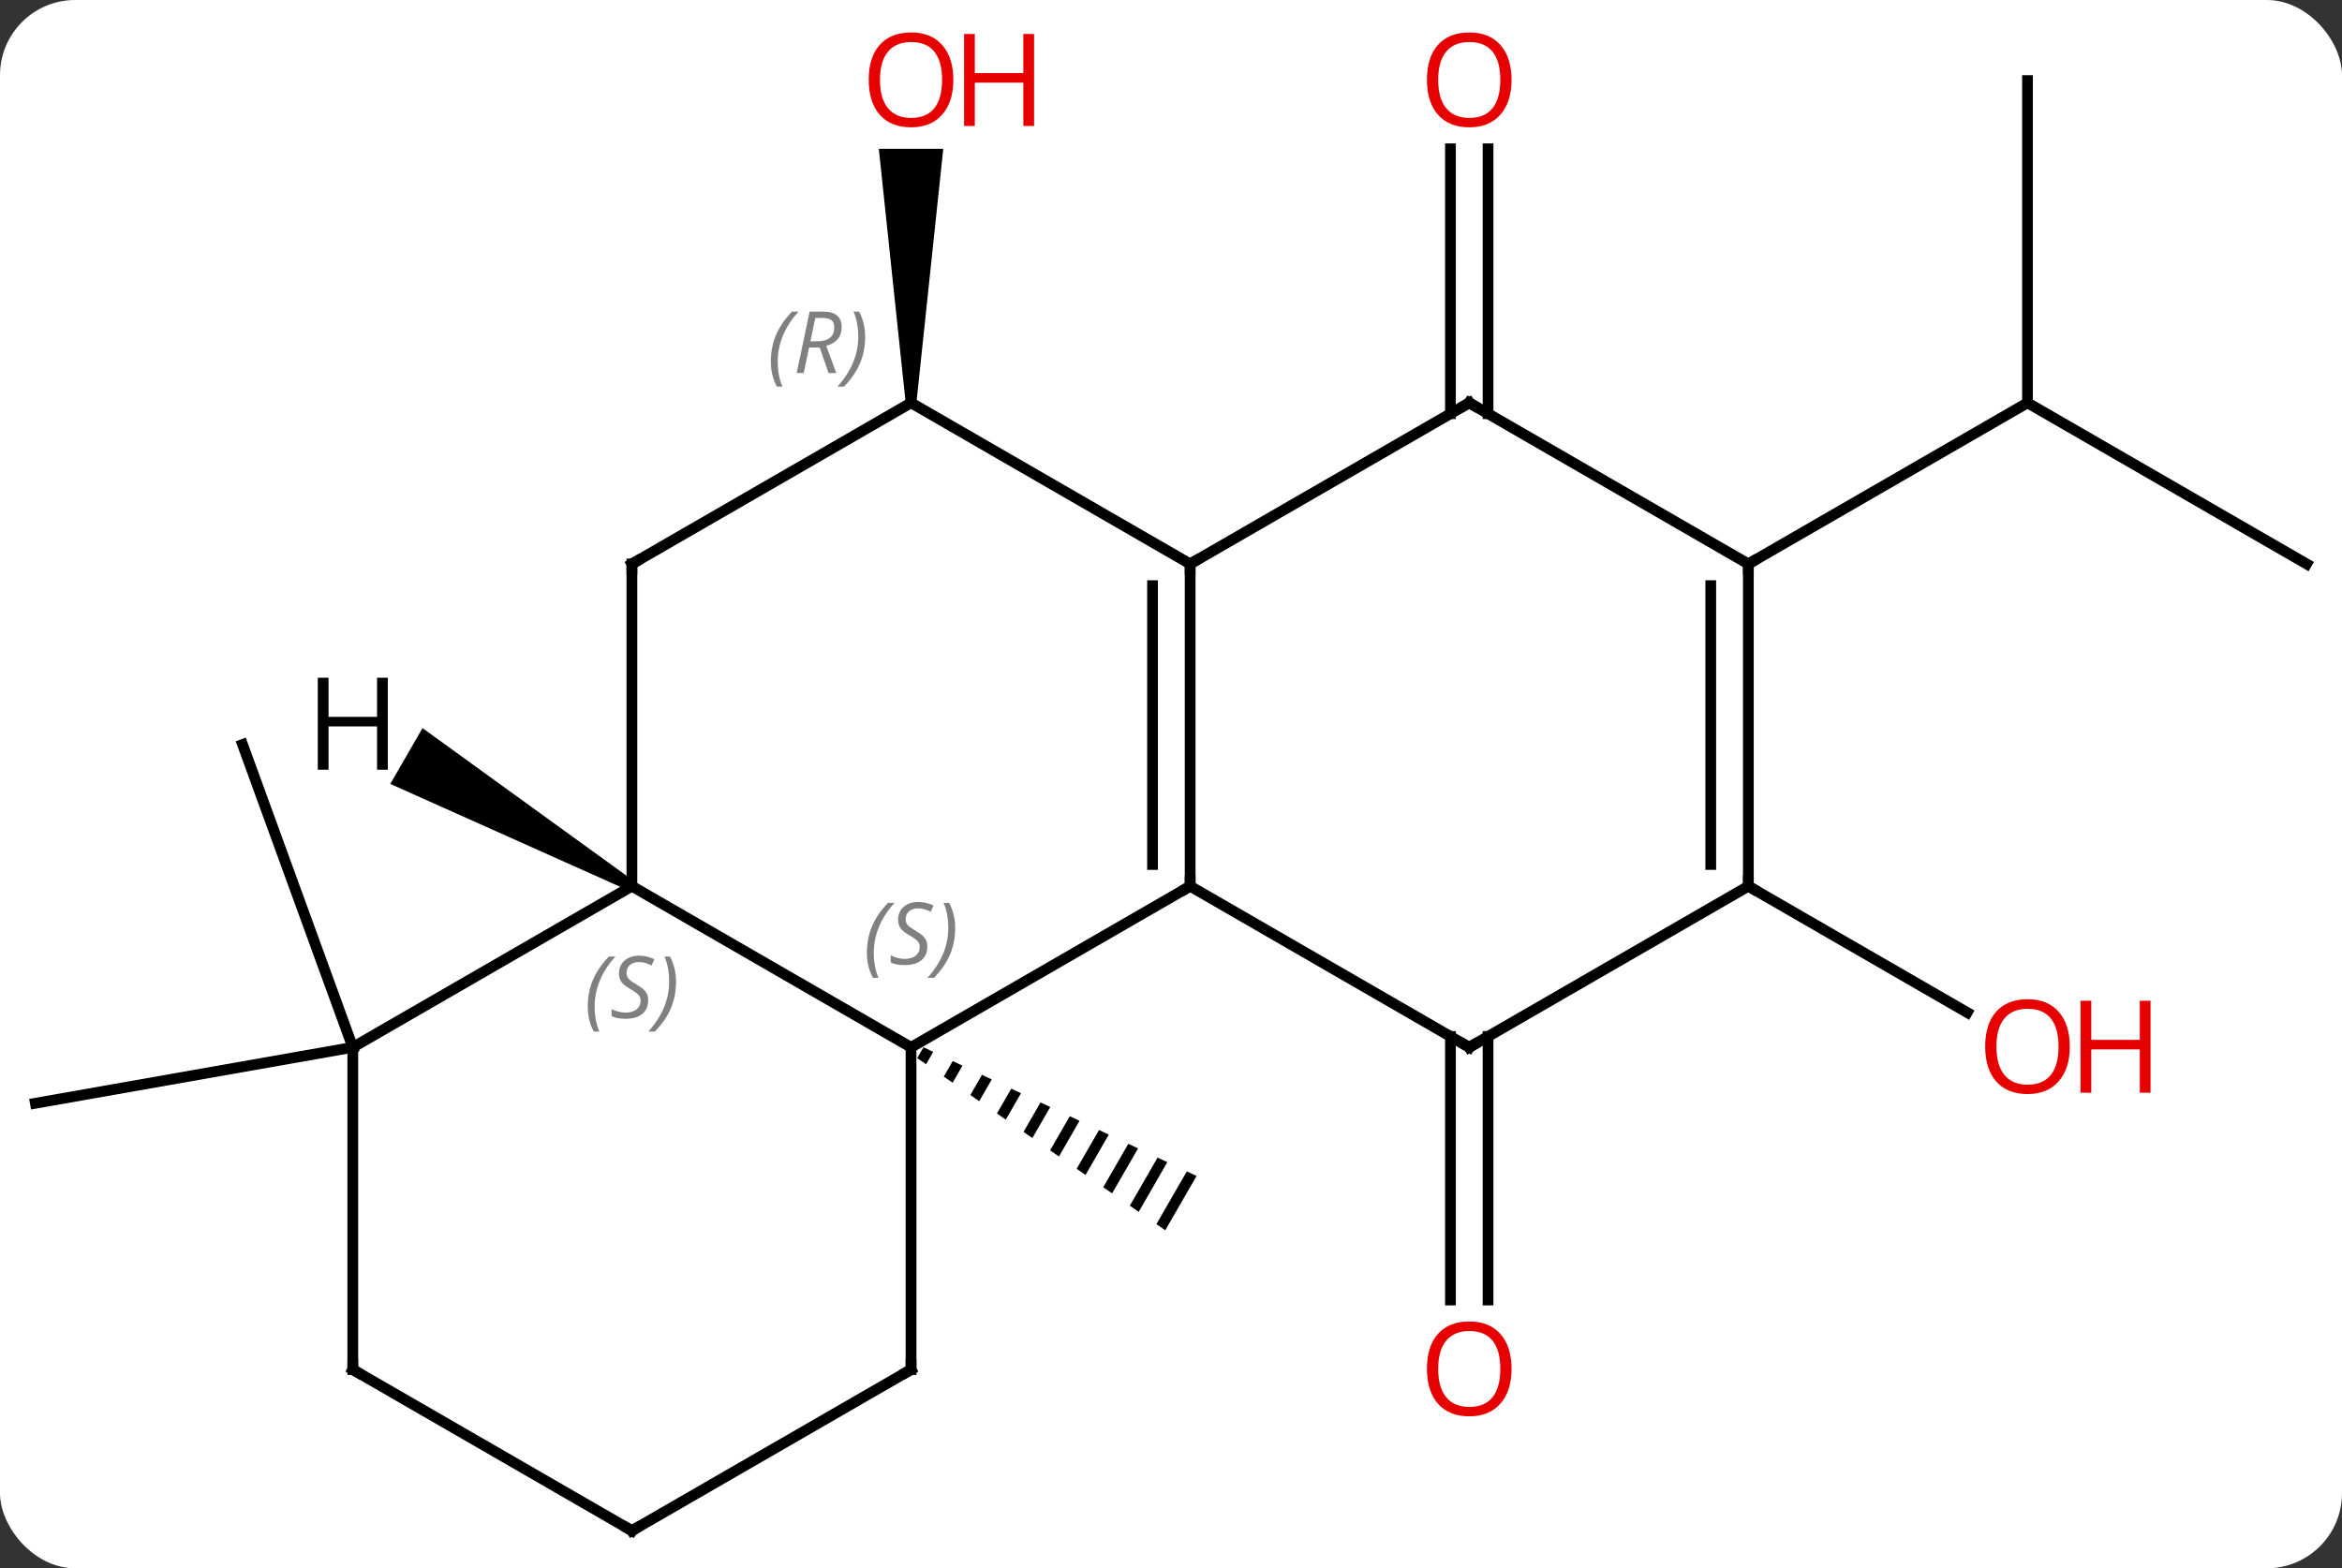 <svg width="218" viewBox="0 0 218 146" style="fill-opacity:1; color-rendering:auto; color-interpolation:auto; text-rendering:auto; stroke:black; stroke-linecap:square; stroke-miterlimit:10; shape-rendering:auto; stroke-opacity:1; fill:black; stroke-dasharray:none; font-weight:normal; stroke-width:1; font-family:'Open Sans'; font-style:normal; stroke-linejoin:miter; font-size:12; stroke-dashoffset:0; image-rendering:auto;" height="146" class="cas-substance-image" xmlns:xlink="http://www.w3.org/1999/xlink" xmlns="http://www.w3.org/2000/svg"><rect x="0" y="0" width="218" height="146" fill="#333333" stroke="none"/><svg class="cas-substance-single-component"><rect y="0" x="0" width="218" stroke="none" ry="7" rx="7" height="146" fill="white" class="cas-substance-group"/><svg y="0" x="0" width="218" viewBox="0 0 218 146" style="fill:black;" height="146" class="cas-substance-single-component-image"><svg><g><g transform="translate(109,75)" style="text-rendering:geometricPrecision; color-rendering:optimizeQuality; color-interpolation:linearRGB; stroke-linecap:butt; image-rendering:optimizeQuality;"><path style="stroke:none;" d="M-23.041 22.495 L-23.623 23.505 L-23.623 23.505 L-22.799 24.078 L-22.799 24.078 L-22.133 22.923 L-22.133 22.923 L-23.041 22.495 ZM-20.317 23.779 L-21.149 25.223 L-21.149 25.223 L-20.325 25.795 L-19.409 24.206 L-20.317 23.779 ZM-17.593 25.062 L-18.676 26.94 L-18.676 26.94 L-17.851 27.512 L-17.851 27.512 L-16.685 25.49 L-16.685 25.49 L-17.593 25.062 ZM-14.869 26.346 L-16.202 28.657 L-16.202 28.657 L-15.377 29.229 L-15.377 29.229 L-13.961 26.774 L-13.961 26.774 L-14.869 26.346 ZM-12.146 27.63 L-13.728 30.374 L-13.728 30.374 L-12.903 30.946 L-12.903 30.946 L-11.238 28.058 L-11.238 28.058 L-12.146 27.63 ZM-9.422 28.914 L-11.254 32.091 L-11.254 32.091 L-10.429 32.663 L-10.429 32.663 L-8.514 29.342 L-8.514 29.342 L-9.422 28.914 ZM-6.698 30.198 L-8.78 33.808 L-8.78 33.808 L-7.955 34.381 L-7.955 34.381 L-5.79 30.626 L-5.79 30.626 L-6.698 30.198 ZM-3.974 31.482 L-6.306 35.525 L-6.306 35.525 L-5.481 36.098 L-5.481 36.098 L-3.066 31.91 L-3.066 31.91 L-3.974 31.482 ZM-1.25 32.766 L-3.832 37.242 L-3.832 37.242 L-3.007 37.815 L-3.007 37.815 L-0.343 33.194 L-0.343 33.194 L-1.25 32.766 ZM1.473 34.049 L-1.358 38.96 L-1.358 38.96 L-0.534 39.532 L-0.534 39.532 L2.381 34.477 L2.381 34.477 L1.473 34.049 Z"/><line y2="21.49" y1="46.023" x2="29.512" x1="29.512" style="fill:none;"/><line y2="21.49" y1="46.023" x2="26.012" x1="26.012" style="fill:none;"/><line y2="22.5" y1="-5.691" x2="-76.161" x1="-86.421" style="fill:none;"/><line y2="22.5" y1="27.708" x2="-76.161" x1="-105.705" style="fill:none;"/><line y2="-36.49" y1="-61.148" x2="26.012" x1="26.012" style="fill:none;"/><line y2="-36.49" y1="-61.148" x2="29.512" x1="29.512" style="fill:none;"/><path style="stroke:none;" d="M-23.698 -37.5 L-24.698 -37.5 L-27.198 -61.148 L-21.198 -61.148 Z"/><line y2="7.5" y1="19.259" x2="53.742" x1="74.111" style="fill:none;"/><line y2="-67.5" y1="-37.5" x2="79.725" x1="79.725" style="fill:none;"/><line y2="-22.5" y1="-37.5" x2="105.705" x1="79.725" style="fill:none;"/><line y2="-22.5" y1="-37.5" x2="53.742" x1="79.725" style="fill:none;"/><line y2="7.5" y1="22.5" x2="1.782" x1="-24.198" style="fill:none;"/><line y2="7.5" y1="22.5" x2="-50.181" x1="-24.198" style="fill:none;"/><line y2="52.5" y1="22.5" x2="-24.198" x1="-24.198" style="fill:none;"/><line y2="-22.5" y1="7.5" x2="1.782" x1="1.782" style="fill:none;"/><line y2="-20.479" y1="5.479" x2="-1.718" x1="-1.718" style="fill:none;"/><line y2="22.5" y1="7.5" x2="27.762" x1="1.782" style="fill:none;"/><line y2="-22.5" y1="7.5" x2="-50.181" x1="-50.181" style="fill:none;"/><line y2="22.5" y1="7.5" x2="-76.161" x1="-50.181" style="fill:none;"/><line y2="67.5" y1="52.5" x2="-50.181" x1="-24.198" style="fill:none;"/><line y2="-37.5" y1="-22.5" x2="27.762" x1="1.782" style="fill:none;"/><line y2="-37.5" y1="-22.5" x2="-24.198" x1="1.782" style="fill:none;"/><line y2="7.5" y1="22.5" x2="53.742" x1="27.762" style="fill:none;"/><line y2="-37.5" y1="-22.5" x2="-24.198" x1="-50.181" style="fill:none;"/><line y2="52.5" y1="22.5" x2="-76.161" x1="-76.161" style="fill:none;"/><line y2="52.5" y1="67.5" x2="-76.161" x1="-50.181" style="fill:none;"/><line y2="-22.5" y1="-37.5" x2="53.742" x1="27.762" style="fill:none;"/><line y2="-22.5" y1="7.5" x2="53.742" x1="53.742" style="fill:none;"/><line y2="-20.479" y1="5.479" x2="50.242" x1="50.242" style="fill:none;"/><path style="stroke:none;" d="M-49.931 7.067 L-50.431 7.933 L-72.671 -2.021 L-69.671 -7.217 Z"/></g><g transform="translate(109,75)" style="fill:rgb(230,0,0); text-rendering:geometricPrecision; color-rendering:optimizeQuality; image-rendering:optimizeQuality; font-family:'Open Sans'; stroke:rgb(230,0,0); color-interpolation:linearRGB;"><path style="stroke:none;" d="M31.7 52.43 Q31.7 54.492 30.66 55.672 Q29.621 56.852 27.778 56.852 Q25.887 56.852 24.856 55.688 Q23.825 54.523 23.825 52.414 Q23.825 50.32 24.856 49.172 Q25.887 48.023 27.778 48.023 Q29.637 48.023 30.668 49.195 Q31.7 50.367 31.7 52.43 ZM24.871 52.43 Q24.871 54.164 25.614 55.07 Q26.356 55.977 27.778 55.977 Q29.2 55.977 29.926 55.078 Q30.653 54.18 30.653 52.43 Q30.653 50.695 29.926 49.805 Q29.2 48.914 27.778 48.914 Q26.356 48.914 25.614 49.812 Q24.871 50.711 24.871 52.43 Z"/><path style="stroke:none;" d="M31.7 -67.57 Q31.7 -65.508 30.66 -64.328 Q29.621 -63.148 27.778 -63.148 Q25.887 -63.148 24.856 -64.312 Q23.825 -65.477 23.825 -67.586 Q23.825 -69.68 24.856 -70.828 Q25.887 -71.977 27.778 -71.977 Q29.637 -71.977 30.668 -70.805 Q31.7 -69.633 31.7 -67.57 ZM24.871 -67.57 Q24.871 -65.836 25.614 -64.93 Q26.356 -64.023 27.778 -64.023 Q29.2 -64.023 29.926 -64.922 Q30.653 -65.82 30.653 -67.57 Q30.653 -69.305 29.926 -70.195 Q29.2 -71.086 27.778 -71.086 Q26.356 -71.086 25.614 -70.188 Q24.871 -69.289 24.871 -67.57 Z"/><path style="stroke:none;" d="M-20.261 -67.57 Q-20.261 -65.508 -21.3 -64.328 Q-22.339 -63.148 -24.182 -63.148 Q-26.073 -63.148 -27.104 -64.312 Q-28.136 -65.477 -28.136 -67.586 Q-28.136 -69.68 -27.104 -70.828 Q-26.073 -71.977 -24.182 -71.977 Q-22.323 -71.977 -21.292 -70.805 Q-20.261 -69.633 -20.261 -67.57 ZM-27.089 -67.57 Q-27.089 -65.836 -26.346 -64.93 Q-25.604 -64.023 -24.182 -64.023 Q-22.761 -64.023 -22.034 -64.922 Q-21.307 -65.82 -21.307 -67.57 Q-21.307 -69.305 -22.034 -70.195 Q-22.761 -71.086 -24.182 -71.086 Q-25.604 -71.086 -26.346 -70.188 Q-27.089 -69.289 -27.089 -67.57 Z"/><path style="stroke:none;" d="M-12.745 -63.273 L-13.745 -63.273 L-13.745 -67.305 L-18.261 -67.305 L-18.261 -63.273 L-19.261 -63.273 L-19.261 -71.836 L-18.261 -71.836 L-18.261 -68.195 L-13.745 -68.195 L-13.745 -71.836 L-12.745 -71.836 L-12.745 -63.273 Z"/><path style="stroke:none;" d="M83.662 22.43 Q83.662 24.492 82.623 25.672 Q81.584 26.852 79.741 26.852 Q77.85 26.852 76.819 25.688 Q75.787 24.523 75.787 22.414 Q75.787 20.32 76.819 19.172 Q77.85 18.023 79.741 18.023 Q81.6 18.023 82.631 19.195 Q83.662 20.367 83.662 22.43 ZM76.834 22.43 Q76.834 24.164 77.577 25.07 Q78.319 25.977 79.741 25.977 Q81.162 25.977 81.889 25.078 Q82.616 24.18 82.616 22.43 Q82.616 20.695 81.889 19.805 Q81.162 18.914 79.741 18.914 Q78.319 18.914 77.577 19.812 Q76.834 20.711 76.834 22.43 Z"/><path style="stroke:none;" d="M91.178 26.727 L90.178 26.727 L90.178 22.695 L85.662 22.695 L85.662 26.727 L84.662 26.727 L84.662 18.164 L85.662 18.164 L85.662 21.805 L90.178 21.805 L90.178 18.164 L91.178 18.164 L91.178 26.727 Z"/></g><g transform="translate(109,75)" style="font-size:8.4px; fill:gray; text-rendering:geometricPrecision; image-rendering:optimizeQuality; color-rendering:optimizeQuality; font-family:'Open Sans'; font-style:italic; stroke:gray; color-interpolation:linearRGB;"><path style="stroke:none;" d="M-28.307 13.703 Q-28.307 12.375 -27.838 11.25 Q-27.369 10.125 -26.338 9.047 L-25.729 9.047 Q-26.697 10.109 -27.182 11.281 Q-27.666 12.453 -27.666 13.688 Q-27.666 15.016 -27.229 16.031 L-27.744 16.031 Q-28.307 15 -28.307 13.703 ZM-22.684 13.109 Q-22.684 13.938 -23.231 14.391 Q-23.778 14.844 -24.778 14.844 Q-25.184 14.844 -25.497 14.789 Q-25.809 14.734 -26.09 14.594 L-26.09 13.938 Q-25.465 14.266 -24.762 14.266 Q-24.137 14.266 -23.762 13.969 Q-23.387 13.672 -23.387 13.156 Q-23.387 12.844 -23.59 12.617 Q-23.794 12.391 -24.356 12.062 Q-24.95 11.734 -25.176 11.406 Q-25.403 11.078 -25.403 10.625 Q-25.403 9.891 -24.887 9.43 Q-24.372 8.969 -23.528 8.969 Q-23.153 8.969 -22.817 9.047 Q-22.481 9.125 -22.106 9.297 L-22.372 9.891 Q-22.622 9.734 -22.942 9.648 Q-23.262 9.562 -23.528 9.562 Q-24.059 9.562 -24.38 9.836 Q-24.7 10.109 -24.7 10.578 Q-24.7 10.781 -24.63 10.93 Q-24.559 11.078 -24.419 11.211 Q-24.278 11.344 -23.856 11.594 Q-23.294 11.938 -23.09 12.133 Q-22.887 12.328 -22.786 12.562 Q-22.684 12.797 -22.684 13.109 ZM-20.09 11.391 Q-20.09 12.719 -20.566 13.852 Q-21.043 14.984 -22.058 16.031 L-22.668 16.031 Q-20.73 13.875 -20.73 11.391 Q-20.73 10.062 -21.168 9.047 L-20.652 9.047 Q-20.09 10.109 -20.09 11.391 Z"/></g><g transform="translate(109,75)" style="stroke-linecap:butt; font-size:8.4px; text-rendering:geometricPrecision; image-rendering:optimizeQuality; color-rendering:optimizeQuality; font-family:'Open Sans'; font-style:italic; color-interpolation:linearRGB; stroke-miterlimit:5;"><path style="fill:none;" d="M1.782 7 L1.782 7.5 L1.349 7.75"/><path style="fill:gray; stroke:none;" d="M-54.289 18.703 Q-54.289 17.375 -53.821 16.25 Q-53.352 15.125 -52.321 14.047 L-51.711 14.047 Q-52.68 15.109 -53.164 16.281 Q-53.649 17.453 -53.649 18.688 Q-53.649 20.016 -53.211 21.031 L-53.727 21.031 Q-54.289 20 -54.289 18.703 ZM-48.667 18.109 Q-48.667 18.938 -49.214 19.391 Q-49.761 19.844 -50.761 19.844 Q-51.167 19.844 -51.479 19.789 Q-51.792 19.734 -52.073 19.594 L-52.073 18.938 Q-51.448 19.266 -50.745 19.266 Q-50.12 19.266 -49.745 18.969 Q-49.37 18.672 -49.37 18.156 Q-49.37 17.844 -49.573 17.617 Q-49.776 17.391 -50.339 17.062 Q-50.932 16.734 -51.159 16.406 Q-51.386 16.078 -51.386 15.625 Q-51.386 14.891 -50.87 14.43 Q-50.354 13.969 -49.511 13.969 Q-49.136 13.969 -48.8 14.047 Q-48.464 14.125 -48.089 14.297 L-48.354 14.891 Q-48.604 14.734 -48.925 14.648 Q-49.245 14.562 -49.511 14.562 Q-50.042 14.562 -50.362 14.836 Q-50.682 15.109 -50.682 15.578 Q-50.682 15.781 -50.612 15.93 Q-50.542 16.078 -50.401 16.211 Q-50.261 16.344 -49.839 16.594 Q-49.276 16.938 -49.073 17.133 Q-48.87 17.328 -48.768 17.562 Q-48.667 17.797 -48.667 18.109 ZM-46.072 16.391 Q-46.072 17.719 -46.549 18.852 Q-47.025 19.984 -48.041 21.031 L-48.65 21.031 Q-46.713 18.875 -46.713 16.391 Q-46.713 15.062 -47.15 14.047 L-46.635 14.047 Q-46.072 15.109 -46.072 16.391 Z"/><path style="fill:none;" d="M-24.198 52 L-24.198 52.5 L-24.631 52.75"/><path style="fill:none;" d="M1.782 -22 L1.782 -22.5 L2.215 -22.75"/><path style="fill:none;" d="M27.329 22.25 L27.762 22.5 L28.195 22.25"/><path style="fill:none;" d="M-50.181 -22 L-50.181 -22.5 L-49.748 -22.75"/><path style="fill:none;" d="M-49.748 67.25 L-50.181 67.5 L-50.614 67.25"/><path style="fill:none;" d="M27.329 -37.25 L27.762 -37.5 L28.195 -37.25"/><path style="fill:gray; stroke:none;" d="M-37.247 -41.336 Q-37.247 -42.664 -36.778 -43.789 Q-36.309 -44.914 -35.278 -45.992 L-34.669 -45.992 Q-35.638 -44.93 -36.122 -43.758 Q-36.606 -42.586 -36.606 -41.352 Q-36.606 -40.023 -36.169 -39.008 L-36.684 -39.008 Q-37.247 -40.039 -37.247 -41.336 ZM-33.687 -42.648 L-34.187 -40.273 L-34.843 -40.273 L-33.64 -45.992 L-32.39 -45.992 Q-30.656 -45.992 -30.656 -44.555 Q-30.656 -43.195 -32.093 -42.805 L-31.156 -40.273 L-31.874 -40.273 L-32.703 -42.648 L-33.687 -42.648 ZM-33.109 -45.398 Q-33.499 -43.477 -33.562 -43.227 L-32.906 -43.227 Q-32.156 -43.227 -31.749 -43.555 Q-31.343 -43.883 -31.343 -44.508 Q-31.343 -44.977 -31.601 -45.187 Q-31.859 -45.398 -32.453 -45.398 L-33.109 -45.398 ZM-28.47 -43.648 Q-28.47 -42.32 -28.946 -41.187 Q-29.423 -40.055 -30.438 -39.008 L-31.048 -39.008 Q-29.11 -41.164 -29.11 -43.648 Q-29.11 -44.977 -29.548 -45.992 L-29.032 -45.992 Q-28.47 -44.93 -28.47 -43.648 Z"/><path style="fill:none;" d="M53.742 7 L53.742 7.5 L54.175 7.75"/><path style="fill:none;" d="M-76.161 52 L-76.161 52.5 L-75.728 52.75"/><path style="fill:none;" d="M53.742 -22 L53.742 -22.5 L54.175 -22.75"/><path style="stroke:none;" d="M-72.903 -3.344 L-73.903 -3.344 L-73.903 -7.375 L-78.419 -7.375 L-78.419 -3.344 L-79.419 -3.344 L-79.419 -11.906 L-78.419 -11.906 L-78.419 -8.266 L-73.903 -8.266 L-73.903 -11.906 L-72.903 -11.906 L-72.903 -3.344 Z"/></g></g></svg></svg></svg></svg>